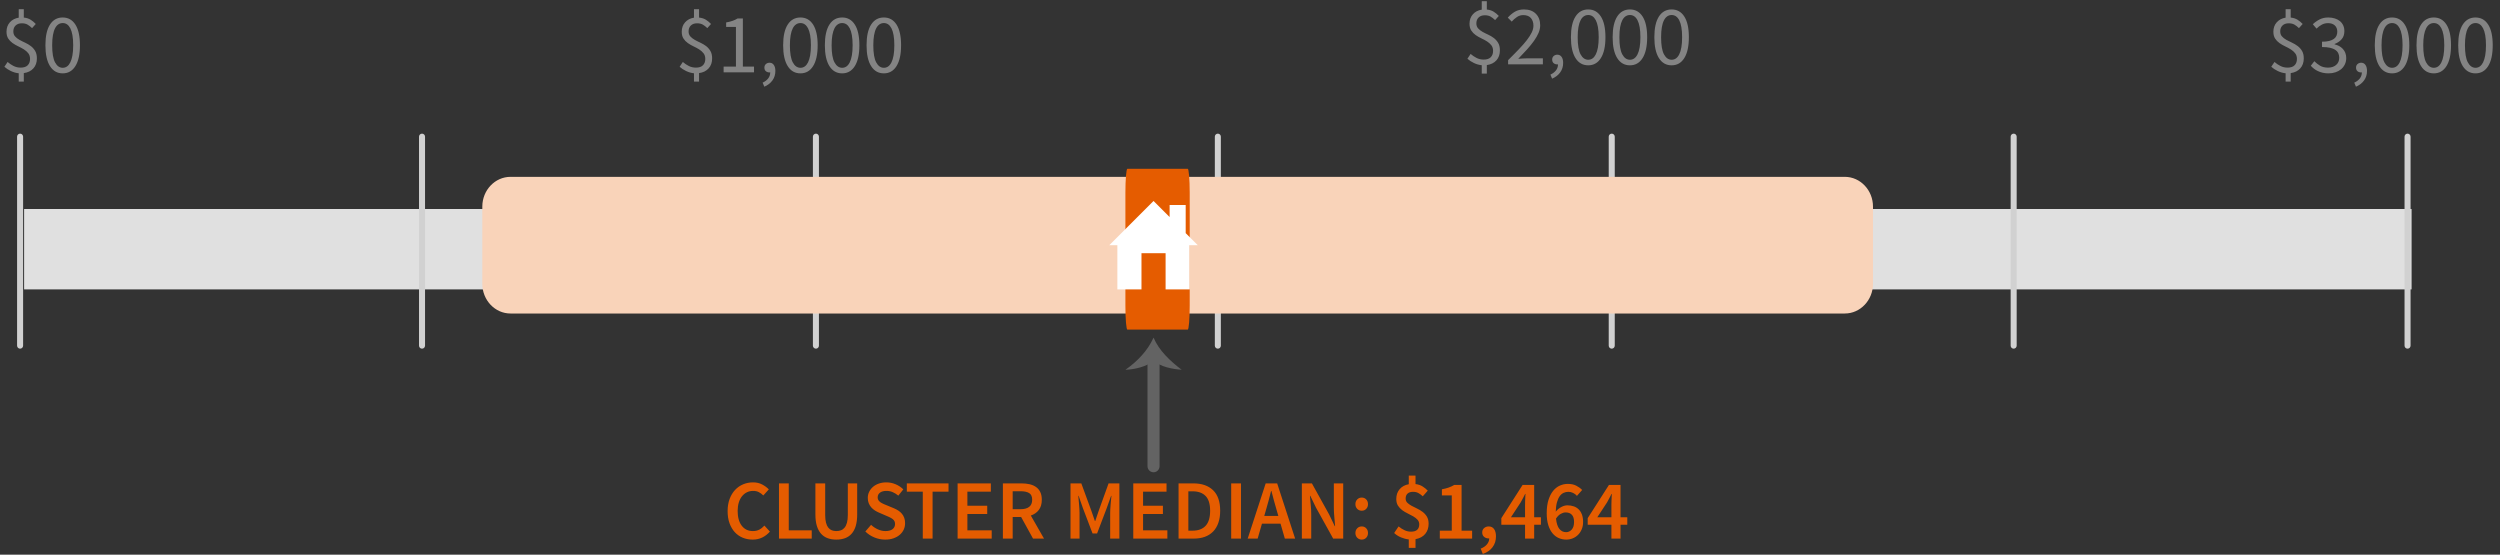 <?xml version="1.0" encoding="UTF-8"?>
<svg width="311px" height="69px" viewBox="0 0 311 69" version="1.1" xmlns="http://www.w3.org/2000/svg" xmlns:xlink="http://www.w3.org/1999/xlink">
    <rect x="0" y="0" width="311" height="69" fill="#333333" stroke="none"/>
    <!-- Generator: Sketch 59.1 (86144) - https://sketch.com -->
    <title>Rent</title>
    <desc>Created with Sketch.</desc>
    <g id="Export-Outlined-SVG" stroke="none" stroke-width="1" fill="none" fill-rule="evenodd">
        <g id="10" transform="translate(-842, -429)">
            <g id="Rent" transform="translate(842.546, 429.146)">
                <polygon id="Fill-1" fill="#E0E0E0" points="2.454 35.854 299.454 35.854 299.454 25.854 2.454 25.854"></polygon>
                <path d="M2.329,42.854 L2.329,16.854 C2.329,16.647 2.161,16.479 1.954,16.479 C1.747,16.479 1.579,16.647 1.579,16.854 L1.579,42.854 C1.579,43.061 1.747,43.229 1.954,43.229 C2.161,43.229 2.329,43.061 2.329,42.854 Z" id="Stroke-2" fill="#D1D1D1" fill-rule="nonzero"></path>
                <path d="M95.186,7.657 C95.41,7.657 95.586,7.748 95.716,7.93 C95.845,8.112 95.91,8.36 95.91,8.675 C95.91,9.131 95.788,9.526 95.543,9.862 C95.297,10.198 94.962,10.457 94.534,10.639 L94.325,10.135 C94.619,10.002 94.849,9.827 95.017,9.61 C95.186,9.393 95.269,9.141 95.269,8.854 L95.209,8.863 C95.196,8.864 95.181,8.864 95.165,8.864 C94.996,8.864 94.851,8.814 94.729,8.712 C94.606,8.611 94.545,8.462 94.545,8.266 C94.545,8.077 94.608,7.928 94.734,7.82 C94.86,7.711 95.01,7.657 95.186,7.657 Z M293.185,7.657 C293.41,7.657 293.586,7.748 293.716,7.93 C293.845,8.112 293.91,8.36 293.91,8.675 C293.91,9.131 293.788,9.526 293.543,9.862 C293.297,10.198 292.962,10.457 292.534,10.639 L292.325,10.135 C292.619,10.002 292.849,9.827 293.017,9.61 C293.186,9.393 293.269,9.141 293.269,8.854 L293.209,8.863 C293.196,8.864 293.181,8.864 293.164,8.864 C292.996,8.864 292.851,8.814 292.729,8.712 C292.606,8.611 292.545,8.462 292.545,8.266 C292.545,8.077 292.608,7.928 292.734,7.82 C292.86,7.711 293.01,7.657 293.185,7.657 Z M284.415,1 L284.415,2.039 C284.751,2.075 285.036,2.165 285.271,2.312 C285.505,2.46 285.717,2.634 285.906,2.837 L285.444,3.352 C285.248,3.163 285.057,3.016 284.872,2.911 C284.686,2.806 284.45,2.753 284.163,2.753 C283.841,2.753 283.586,2.844 283.397,3.026 C283.207,3.209 283.113,3.453 283.113,3.761 C283.113,4.014 283.185,4.22 283.328,4.381 C283.472,4.542 283.652,4.684 283.869,4.806 C284.086,4.929 284.322,5.048 284.578,5.163 C284.833,5.279 285.069,5.419 285.286,5.583 C285.504,5.748 285.684,5.951 285.827,6.192 C285.971,6.434 286.043,6.743 286.043,7.122 C286.043,7.626 285.897,8.038 285.607,8.361 C285.316,8.683 284.919,8.878 284.415,8.948 L284.415,10.009 L283.785,10.009 L283.785,8.97 C283.449,8.934 283.124,8.842 282.808,8.691 C282.493,8.541 282.224,8.364 282,8.161 L282.399,7.562 C282.623,7.759 282.87,7.925 283.139,8.061 C283.409,8.198 283.704,8.266 284.026,8.266 C284.419,8.266 284.711,8.168 284.903,7.972 C285.096,7.776 285.192,7.514 285.192,7.184 C285.192,6.904 285.12,6.672 284.977,6.486 C284.833,6.301 284.653,6.14 284.436,6.003 C284.219,5.867 283.983,5.739 283.727,5.62 C283.472,5.501 283.236,5.365 283.019,5.21 C282.801,5.056 282.621,4.869 282.478,4.649 C282.334,4.428 282.262,4.147 282.262,3.804 C282.262,3.334 282.401,2.944 282.677,2.633 C282.954,2.321 283.323,2.127 283.785,2.05 L283.785,1 L284.415,1 Z M86.415,1 L86.415,2.039 C86.751,2.075 87.036,2.165 87.271,2.312 C87.505,2.46 87.717,2.634 87.906,2.837 L87.444,3.352 C87.248,3.163 87.057,3.016 86.872,2.911 C86.686,2.806 86.45,2.753 86.163,2.753 C85.841,2.753 85.586,2.844 85.397,3.026 C85.207,3.209 85.113,3.453 85.113,3.761 C85.113,4.014 85.185,4.22 85.328,4.381 C85.472,4.542 85.652,4.684 85.869,4.806 C86.086,4.929 86.322,5.048 86.578,5.163 C86.833,5.279 87.069,5.419 87.287,5.583 C87.504,5.748 87.684,5.951 87.827,6.192 C87.971,6.434 88.043,6.743 88.043,7.122 C88.043,7.626 87.897,8.038 87.607,8.361 C87.316,8.683 86.919,8.878 86.415,8.948 L86.415,10.009 L85.785,10.009 L85.785,8.97 C85.449,8.934 85.124,8.842 84.808,8.691 C84.493,8.541 84.224,8.364 84,8.161 L84.399,7.562 C84.623,7.759 84.87,7.925 85.139,8.061 C85.409,8.198 85.704,8.266 86.026,8.266 C86.419,8.266 86.711,8.168 86.903,7.972 C87.096,7.776 87.192,7.514 87.192,7.184 C87.192,6.904 87.12,6.672 86.977,6.486 C86.833,6.301 86.653,6.14 86.436,6.003 C86.219,5.867 85.983,5.739 85.727,5.62 C85.472,5.501 85.236,5.365 85.019,5.21 C84.801,5.056 84.621,4.869 84.478,4.649 C84.334,4.428 84.263,4.147 84.263,3.804 C84.263,3.334 84.401,2.944 84.677,2.633 C84.954,2.321 85.323,2.127 85.785,2.05 L85.785,1 L86.415,1 Z M2.415,1 L2.415,2.039 C2.751,2.075 3.036,2.165 3.271,2.312 C3.505,2.46 3.717,2.634 3.906,2.837 L3.444,3.352 C3.248,3.163 3.057,3.016 2.872,2.911 C2.686,2.806 2.45,2.753 2.163,2.753 C1.841,2.753 1.586,2.844 1.397,3.026 C1.207,3.209 1.113,3.453 1.113,3.761 C1.113,4.014 1.185,4.22 1.328,4.381 C1.472,4.542 1.652,4.684 1.869,4.806 C2.086,4.929 2.322,5.048 2.578,5.163 C2.833,5.279 3.069,5.419 3.287,5.583 C3.504,5.748 3.684,5.951 3.827,6.192 C3.971,6.434 4.043,6.743 4.043,7.122 C4.043,7.626 3.897,8.038 3.607,8.361 C3.316,8.683 2.919,8.878 2.415,8.948 L2.415,10.009 L1.785,10.009 L1.785,8.97 C1.449,8.934 1.124,8.842 0.808,8.691 C0.493,8.541 0.224,8.364 -7.38964445e-13,8.161 L0.399,7.562 C0.623,7.759 0.87,7.925 1.139,8.061 C1.409,8.198 1.704,8.266 2.026,8.266 C2.419,8.266 2.711,8.168 2.903,7.972 C3.096,7.776 3.192,7.514 3.192,7.184 C3.192,6.904 3.12,6.672 2.977,6.486 C2.833,6.301 2.653,6.14 2.436,6.003 C2.219,5.867 1.983,5.739 1.727,5.62 C1.472,5.501 1.236,5.365 1.018,5.21 C0.801,5.056 0.621,4.869 0.478,4.649 C0.334,4.428 0.263,4.147 0.263,3.804 C0.263,3.334 0.401,2.944 0.677,2.633 C0.954,2.321 1.323,2.127 1.785,2.05 L1.785,1 L2.415,1 Z M193.185,6.657 C193.41,6.657 193.586,6.748 193.716,6.93 C193.845,7.112 193.91,7.36 193.91,7.676 C193.91,8.131 193.788,8.526 193.542,8.862 C193.297,9.198 192.962,9.457 192.535,9.639 L192.325,9.135 C192.619,9.002 192.849,8.827 193.018,8.61 C193.186,8.393 193.269,8.141 193.269,7.854 L193.209,7.863 C193.196,7.864 193.181,7.864 193.165,7.864 C192.996,7.864 192.851,7.814 192.729,7.712 C192.606,7.611 192.545,7.462 192.545,7.266 C192.545,7.077 192.608,6.928 192.734,6.82 C192.86,6.711 193.01,6.657 193.185,6.657 Z M184.415,-2.84217094e-14 L184.415,1.04 C184.751,1.075 185.036,1.165 185.271,1.312 C185.505,1.46 185.717,1.634 185.906,1.837 L185.444,2.352 C185.248,2.163 185.057,2.016 184.872,1.911 C184.686,1.806 184.45,1.754 184.163,1.754 C183.841,1.754 183.586,1.844 183.397,2.026 C183.207,2.209 183.113,2.453 183.113,2.761 C183.113,3.014 183.185,3.22 183.328,3.381 C183.472,3.542 183.652,3.684 183.869,3.806 C184.086,3.929 184.322,4.048 184.578,4.163 C184.833,4.279 185.069,4.419 185.286,4.583 C185.504,4.748 185.684,4.951 185.827,5.192 C185.971,5.434 186.042,5.743 186.042,6.122 C186.042,6.626 185.897,7.038 185.607,7.361 C185.316,7.683 184.919,7.878 184.415,7.949 L184.415,9.009 L183.785,9.009 L183.785,7.97 C183.449,7.934 183.124,7.842 182.809,7.691 C182.493,7.541 182.224,7.364 182,7.161 L182.399,6.562 C182.623,6.759 182.87,6.925 183.139,7.061 C183.409,7.198 183.704,7.266 184.026,7.266 C184.419,7.266 184.711,7.168 184.903,6.972 C185.096,6.776 185.192,6.514 185.192,6.184 C185.192,5.904 185.12,5.672 184.977,5.486 C184.833,5.301 184.653,5.14 184.436,5.003 C184.219,4.867 183.983,4.739 183.727,4.62 C183.472,4.501 183.236,4.365 183.018,4.21 C182.801,4.056 182.621,3.869 182.478,3.649 C182.334,3.428 182.262,3.147 182.262,2.804 C182.262,2.334 182.401,1.944 182.677,1.633 C182.954,1.321 183.323,1.127 183.785,1.05 L183.785,-2.84217094e-14 L184.415,-2.84217094e-14 Z M289.089,2.029 C289.383,2.029 289.652,2.067 289.897,2.144 C290.143,2.222 290.354,2.332 290.533,2.475 C290.711,2.619 290.849,2.795 290.947,3.006 C291.046,3.216 291.094,3.457 291.094,3.73 C291.094,4.136 290.983,4.468 290.759,4.728 C290.534,4.987 290.241,5.186 289.877,5.326 L289.877,5.368 C290.08,5.417 290.268,5.489 290.443,5.583 C290.619,5.678 290.772,5.797 290.906,5.94 C291.039,6.084 291.142,6.25 291.215,6.439 C291.289,6.628 291.325,6.838 291.325,7.069 C291.325,7.363 291.268,7.629 291.152,7.867 C291.037,8.105 290.879,8.306 290.68,8.471 C290.48,8.635 290.248,8.761 289.981,8.849 C289.715,8.936 289.429,8.98 289.12,8.98 C288.854,8.98 288.611,8.954 288.391,8.901 C288.17,8.849 287.969,8.779 287.787,8.691 C287.605,8.604 287.442,8.504 287.299,8.392 C287.155,8.28 287.028,8.161 286.916,8.035 L287.356,7.468 C287.56,7.678 287.796,7.863 288.065,8.024 C288.335,8.186 288.669,8.266 289.068,8.266 C289.474,8.266 289.806,8.156 290.065,7.935 C290.325,7.715 290.454,7.416 290.454,7.037 C290.454,6.841 290.417,6.661 290.344,6.497 C290.27,6.332 290.15,6.191 289.981,6.072 C289.813,5.952 289.593,5.862 289.32,5.798 C289.047,5.735 288.711,5.704 288.312,5.704 L288.312,5.043 C288.669,5.043 288.968,5.011 289.21,4.948 C289.451,4.885 289.647,4.798 289.798,4.686 C289.948,4.573 290.055,4.441 290.118,4.287 C290.181,4.132 290.212,3.968 290.212,3.793 C290.212,3.464 290.109,3.205 289.903,3.016 C289.696,2.827 289.415,2.732 289.058,2.732 C288.777,2.732 288.52,2.795 288.286,2.921 C288.051,3.048 287.833,3.212 287.63,3.415 L287.168,2.869 C287.427,2.624 287.712,2.423 288.023,2.265 C288.335,2.108 288.69,2.029 289.089,2.029 Z M109.407,2.029 C110.079,2.029 110.604,2.323 110.982,2.911 C111.36,3.499 111.549,4.356 111.549,5.484 C111.549,6.611 111.36,7.475 110.982,8.077 C110.604,8.679 110.079,8.98 109.407,8.98 C108.728,8.98 108.2,8.679 107.822,8.077 C107.443,7.475 107.254,6.611 107.254,5.484 C107.254,4.356 107.443,3.499 107.822,2.911 C108.2,2.323 108.728,2.029 109.407,2.029 Z M99.03,2.029 C99.702,2.029 100.227,2.323 100.605,2.911 C100.983,3.499 101.172,4.356 101.172,5.484 C101.172,6.611 100.983,7.475 100.605,8.077 C100.227,8.679 99.702,8.98 99.03,8.98 C98.351,8.98 97.823,8.679 97.445,8.077 C97.066,7.475 96.877,6.611 96.877,5.484 C96.877,4.356 97.066,3.499 97.445,2.911 C97.823,2.323 98.351,2.029 99.03,2.029 Z M297.03,2.029 C297.702,2.029 298.227,2.323 298.605,2.911 C298.983,3.499 299.172,4.356 299.172,5.484 C299.172,6.611 298.983,7.475 298.605,8.077 C298.227,8.679 297.702,8.98 297.03,8.98 C296.351,8.98 295.823,8.679 295.445,8.077 C295.066,7.475 294.877,6.611 294.877,5.484 C294.877,4.356 295.066,3.499 295.445,2.911 C295.823,2.323 296.351,2.029 297.03,2.029 Z M104.219,2.029 C104.891,2.029 105.415,2.323 105.793,2.911 C106.172,3.499 106.361,4.356 106.361,5.484 C106.361,6.611 106.172,7.475 105.793,8.077 C105.415,8.679 104.891,8.98 104.219,8.98 C103.539,8.98 103.011,8.679 102.633,8.077 C102.255,7.475 102.066,6.611 102.066,5.484 C102.066,4.356 102.255,3.499 102.633,2.911 C103.011,2.323 103.539,2.029 104.219,2.029 Z M302.219,2.029 C302.891,2.029 303.415,2.323 303.793,2.911 C304.172,3.499 304.361,4.356 304.361,5.484 C304.361,6.611 304.172,7.475 303.793,8.077 C303.415,8.679 302.891,8.98 302.219,8.98 C301.539,8.98 301.011,8.679 300.633,8.077 C300.255,7.475 300.066,6.611 300.066,5.484 C300.066,4.356 300.255,3.499 300.633,2.911 C301.011,2.323 301.539,2.029 302.219,2.029 Z M7.257,2.029 C7.929,2.029 8.454,2.323 8.832,2.911 C9.21,3.499 9.399,4.356 9.399,5.484 C9.399,6.611 9.21,7.475 8.832,8.077 C8.454,8.679 7.929,8.98 7.257,8.98 C6.578,8.98 6.05,8.679 5.671,8.077 C5.293,7.475 5.104,6.611 5.104,5.484 C5.104,4.356 5.293,3.499 5.671,2.911 C6.05,2.323 6.578,2.029 7.257,2.029 Z M307.407,2.029 C308.079,2.029 308.604,2.323 308.982,2.911 C309.36,3.499 309.549,4.356 309.549,5.484 C309.549,6.611 309.36,7.475 308.982,8.077 C308.604,8.679 308.079,8.98 307.407,8.98 C306.728,8.98 306.2,8.679 305.822,8.077 C305.443,7.475 305.255,6.611 305.255,5.484 C305.255,4.356 305.443,3.499 305.822,2.911 C306.2,2.323 306.728,2.029 307.407,2.029 Z M91.866,2.155 L91.866,8.14 L93.252,8.14 L93.252,8.854 L89.472,8.854 L89.472,8.14 L91.005,8.14 L91.005,3.205 L89.787,3.205 L89.787,2.648 C90.095,2.592 90.363,2.524 90.59,2.444 C90.818,2.363 91.022,2.267 91.204,2.155 L91.866,2.155 Z M109.407,2.722 C109.211,2.722 109.033,2.774 108.871,2.88 C108.71,2.985 108.572,3.147 108.457,3.368 C108.341,3.588 108.252,3.873 108.189,4.223 C108.126,4.574 108.094,4.993 108.094,5.484 C108.094,6.464 108.215,7.176 108.457,7.62 C108.698,8.065 109.015,8.287 109.407,8.287 C109.603,8.287 109.78,8.233 109.937,8.124 C110.095,8.016 110.231,7.848 110.347,7.62 C110.462,7.393 110.552,7.102 110.615,6.749 C110.677,6.395 110.709,5.974 110.709,5.484 C110.709,4.993 110.677,4.574 110.615,4.223 C110.552,3.873 110.462,3.588 110.347,3.368 C110.231,3.147 110.095,2.985 109.937,2.88 C109.78,2.774 109.603,2.722 109.407,2.722 Z M104.219,2.722 C104.022,2.722 103.844,2.774 103.683,2.88 C103.522,2.985 103.384,3.147 103.268,3.368 C103.153,3.588 103.064,3.873 103.001,4.223 C102.938,4.574 102.906,4.993 102.906,5.484 C102.906,6.464 103.027,7.176 103.268,7.62 C103.51,8.065 103.826,8.287 104.219,8.287 C104.415,8.287 104.591,8.233 104.749,8.124 C104.906,8.016 105.043,7.848 105.158,7.62 C105.274,7.393 105.363,7.102 105.426,6.749 C105.489,6.395 105.52,5.974 105.52,5.484 C105.52,4.993 105.489,4.574 105.426,4.223 C105.363,3.873 105.274,3.588 105.158,3.368 C105.043,3.147 104.906,2.985 104.749,2.88 C104.591,2.774 104.415,2.722 104.219,2.722 Z M99.03,2.722 C98.834,2.722 98.656,2.774 98.495,2.88 C98.333,2.985 98.195,3.147 98.08,3.368 C97.964,3.588 97.875,3.873 97.812,4.223 C97.749,4.574 97.718,4.993 97.718,5.484 C97.718,6.464 97.838,7.176 98.08,7.62 C98.321,8.065 98.638,8.287 99.03,8.287 C99.226,8.287 99.403,8.233 99.56,8.124 C99.718,8.016 99.854,7.848 99.97,7.62 C100.085,7.393 100.174,7.102 100.237,6.749 C100.3,6.395 100.332,5.974 100.332,5.484 C100.332,4.993 100.3,4.574 100.237,4.223 C100.174,3.873 100.085,3.588 99.97,3.368 C99.854,3.147 99.718,2.985 99.56,2.88 C99.403,2.774 99.226,2.722 99.03,2.722 Z M307.407,2.722 C307.211,2.722 307.033,2.774 306.872,2.88 C306.71,2.985 306.572,3.147 306.457,3.368 C306.341,3.588 306.252,3.873 306.189,4.223 C306.126,4.574 306.094,4.993 306.094,5.484 C306.094,6.464 306.215,7.176 306.457,7.62 C306.698,8.065 307.015,8.287 307.407,8.287 C307.603,8.287 307.78,8.233 307.937,8.124 C308.095,8.016 308.231,7.848 308.347,7.62 C308.462,7.393 308.551,7.102 308.615,6.749 C308.678,6.395 308.709,5.974 308.709,5.484 C308.709,4.993 308.678,4.574 308.615,4.223 C308.551,3.873 308.462,3.588 308.347,3.368 C308.231,3.147 308.095,2.985 307.937,2.88 C307.78,2.774 307.603,2.722 307.407,2.722 Z M302.219,2.722 C302.022,2.722 301.844,2.774 301.683,2.88 C301.522,2.985 301.384,3.147 301.268,3.368 C301.153,3.588 301.063,3.873 301,4.223 C300.938,4.574 300.906,4.993 300.906,5.484 C300.906,6.464 301.027,7.176 301.268,7.62 C301.51,8.065 301.826,8.287 302.219,8.287 C302.415,8.287 302.591,8.233 302.749,8.124 C302.906,8.016 303.043,7.848 303.158,7.62 C303.274,7.393 303.363,7.102 303.426,6.749 C303.489,6.395 303.521,5.974 303.521,5.484 C303.521,4.993 303.489,4.574 303.426,4.223 C303.363,3.873 303.274,3.588 303.158,3.368 C303.043,3.147 302.906,2.985 302.749,2.88 C302.591,2.774 302.415,2.722 302.219,2.722 Z M297.03,2.722 C296.834,2.722 296.656,2.774 296.495,2.88 C296.333,2.985 296.195,3.147 296.08,3.368 C295.964,3.588 295.875,3.873 295.812,4.223 C295.749,4.574 295.717,4.993 295.717,5.484 C295.717,6.464 295.838,7.176 296.08,7.62 C296.321,8.065 296.638,8.287 297.03,8.287 C297.226,8.287 297.403,8.233 297.56,8.124 C297.718,8.016 297.854,7.848 297.97,7.62 C298.085,7.393 298.175,7.102 298.238,6.749 C298.3,6.395 298.332,5.974 298.332,5.484 C298.332,4.993 298.3,4.574 298.238,4.223 C298.175,3.873 298.085,3.588 297.97,3.368 C297.854,3.147 297.718,2.985 297.56,2.88 C297.403,2.774 297.226,2.722 297.03,2.722 Z M7.257,2.722 C7.061,2.722 6.883,2.774 6.721,2.88 C6.56,2.985 6.422,3.147 6.307,3.368 C6.191,3.588 6.102,3.873 6.039,4.223 C5.976,4.574 5.944,4.993 5.944,5.484 C5.944,6.464 6.065,7.176 6.307,7.62 C6.548,8.065 6.865,8.287 7.257,8.287 C7.453,8.287 7.63,8.233 7.787,8.124 C7.945,8.016 8.081,7.848 8.197,7.62 C8.312,7.393 8.401,7.102 8.464,6.749 C8.528,6.395 8.559,5.974 8.559,5.484 C8.559,4.993 8.528,4.574 8.464,4.223 C8.401,3.873 8.312,3.588 8.197,3.368 C8.081,3.147 7.945,2.985 7.787,2.88 C7.63,2.774 7.453,2.722 7.257,2.722 Z M197.03,1.029 C197.702,1.029 198.227,1.323 198.605,1.911 C198.983,2.499 199.172,3.356 199.172,4.484 C199.172,5.611 198.983,6.475 198.605,7.077 C198.227,7.679 197.702,7.98 197.03,7.98 C196.351,7.98 195.823,7.679 195.445,7.077 C195.066,6.475 194.877,5.611 194.877,4.484 C194.877,3.356 195.066,2.499 195.445,1.911 C195.823,1.323 196.351,1.029 197.03,1.029 Z M202.219,1.029 C202.891,1.029 203.415,1.323 203.793,1.911 C204.172,2.499 204.361,3.356 204.361,4.484 C204.361,5.611 204.172,6.475 203.793,7.077 C203.415,7.679 202.891,7.98 202.219,7.98 C201.539,7.98 201.011,7.679 200.633,7.077 C200.255,6.475 200.066,5.611 200.066,4.484 C200.066,3.356 200.255,2.499 200.633,1.911 C201.011,1.323 201.539,1.029 202.219,1.029 Z M207.407,1.029 C208.079,1.029 208.604,1.323 208.982,1.911 C209.36,2.499 209.549,3.356 209.549,4.484 C209.549,5.611 209.36,6.475 208.982,7.077 C208.604,7.679 208.079,7.98 207.407,7.98 C206.728,7.98 206.2,7.679 205.821,7.077 C205.443,6.475 205.255,5.611 205.255,4.484 C205.255,3.356 205.443,2.499 205.821,1.911 C206.2,1.323 206.728,1.029 207.407,1.029 Z M189.047,1.029 C189.67,1.029 190.16,1.209 190.517,1.57 C190.874,1.93 191.053,2.408 191.053,3.003 C191.053,3.318 190.984,3.635 190.848,3.953 C190.711,4.272 190.522,4.601 190.281,4.94 C190.039,5.28 189.752,5.633 189.42,6.001 C189.087,6.368 188.722,6.758 188.322,7.171 L188.889,7.13 C189.086,7.115 189.271,7.109 189.446,7.109 L191.388,7.109 L191.388,7.854 L187.062,7.854 L187.062,7.34 L187.909,6.485 C188.084,6.307 188.25,6.137 188.406,5.974 C188.799,5.568 189.127,5.192 189.393,4.846 C189.66,4.499 189.862,4.181 190.002,3.89 C190.143,3.6 190.213,3.318 190.213,3.045 C190.213,2.66 190.108,2.345 189.898,2.1 C189.687,1.855 189.369,1.732 188.942,1.732 C188.662,1.732 188.403,1.811 188.165,1.969 C187.927,2.126 187.71,2.317 187.514,2.541 L187.02,2.047 C187.301,1.739 187.598,1.493 187.913,1.307 C188.228,1.122 188.606,1.029 189.047,1.029 Z M197.03,1.722 C196.834,1.722 196.656,1.774 196.494,1.879 C196.333,1.985 196.195,2.147 196.08,2.368 C195.964,2.588 195.875,2.873 195.812,3.224 C195.749,3.574 195.718,3.993 195.718,4.484 C195.718,5.464 195.838,6.176 196.08,6.62 C196.321,7.065 196.638,7.287 197.03,7.287 C197.226,7.287 197.403,7.233 197.56,7.124 C197.718,7.016 197.854,6.848 197.97,6.62 C198.085,6.393 198.174,6.102 198.238,5.749 C198.3,5.395 198.332,4.974 198.332,4.484 C198.332,3.993 198.3,3.574 198.238,3.224 C198.174,2.873 198.085,2.588 197.97,2.368 C197.854,2.147 197.718,1.985 197.56,1.879 C197.403,1.774 197.226,1.722 197.03,1.722 Z M202.219,1.722 C202.022,1.722 201.844,1.774 201.683,1.879 C201.522,1.985 201.384,2.147 201.268,2.368 C201.153,2.588 201.064,2.873 201,3.224 C200.938,3.574 200.906,3.993 200.906,4.484 C200.906,5.464 201.027,6.176 201.268,6.62 C201.51,7.065 201.826,7.287 202.219,7.287 C202.415,7.287 202.591,7.233 202.749,7.124 C202.906,7.016 203.043,6.848 203.158,6.62 C203.274,6.393 203.363,6.102 203.426,5.749 C203.489,5.395 203.52,4.974 203.52,4.484 C203.52,3.993 203.489,3.574 203.426,3.224 C203.363,2.873 203.274,2.588 203.158,2.368 C203.043,2.147 202.906,1.985 202.749,1.879 C202.591,1.774 202.415,1.722 202.219,1.722 Z M207.407,1.722 C207.211,1.722 207.033,1.774 206.871,1.879 C206.71,1.985 206.572,2.147 206.457,2.368 C206.341,2.588 206.252,2.873 206.189,3.224 C206.126,3.574 206.095,3.993 206.095,4.484 C206.095,5.464 206.215,6.176 206.457,6.62 C206.698,7.065 207.015,7.287 207.407,7.287 C207.603,7.287 207.78,7.233 207.937,7.124 C208.095,7.016 208.231,6.848 208.347,6.62 C208.462,6.393 208.552,6.102 208.614,5.749 C208.678,5.395 208.709,4.974 208.709,4.484 C208.709,3.993 208.678,3.574 208.614,3.224 C208.552,2.873 208.462,2.588 208.347,2.368 C208.231,2.147 208.095,1.985 207.937,1.879 C207.78,1.774 207.603,1.722 207.407,1.722 Z" id="Combined-Shape" fill="#848484" fill-rule="nonzero"></path>
                <path d="M52.329,42.854 L52.329,16.854 C52.329,16.647 52.161,16.479 51.954,16.479 C51.747,16.479 51.579,16.647 51.579,16.854 L51.579,42.854 C51.579,43.061 51.747,43.229 51.954,43.229 C52.161,43.229 52.329,43.061 52.329,42.854 Z" id="Stroke-3-Copy" fill="#D1D1D1" fill-rule="nonzero"></path>
                <path d="M101.329,42.854 L101.329,16.854 C101.329,16.647 101.161,16.479 100.954,16.479 C100.747,16.479 100.579,16.647 100.579,16.854 L100.579,42.854 C100.579,43.061 100.747,43.229 100.954,43.229 C101.161,43.229 101.329,43.061 101.329,42.854 Z" id="Stroke-3" fill="#D1D1D1" fill-rule="nonzero"></path>
                <path d="M151.329,42.854 L151.329,16.854 C151.329,16.647 151.161,16.479 150.954,16.479 C150.747,16.479 150.579,16.647 150.579,16.854 L150.579,42.854 C150.579,43.061 150.747,43.229 150.954,43.229 C151.161,43.229 151.329,43.061 151.329,42.854 Z" id="Stroke-4" fill="#D1D1D1" fill-rule="nonzero"></path>
                <path d="M200.329,42.854 L200.329,16.854 C200.329,16.647 200.161,16.479 199.954,16.479 C199.747,16.479 199.579,16.647 199.579,16.854 L199.579,42.854 C199.579,43.061 199.747,43.229 199.954,43.229 C200.161,43.229 200.329,43.061 200.329,42.854 Z" id="Stroke-5" fill="#D1D1D1" fill-rule="nonzero"></path>
                <path d="M250.329,42.854 L250.329,16.854 C250.329,16.647 250.161,16.479 249.954,16.479 C249.747,16.479 249.579,16.647 249.579,16.854 L249.579,42.854 C249.579,43.061 249.747,43.229 249.954,43.229 C250.161,43.229 250.329,43.061 250.329,42.854 Z" id="Stroke-5-Copy" fill="#D1D1D1" fill-rule="nonzero"></path>
                <path d="M299.329,42.854 L299.329,16.854 C299.329,16.647 299.161,16.479 298.954,16.479 C298.747,16.479 298.579,16.647 298.579,16.854 L298.579,42.854 C298.579,43.061 298.747,43.229 298.954,43.229 C299.161,43.229 299.329,43.061 299.329,42.854 Z" id="Stroke-6" fill="#D1D1D1" fill-rule="nonzero"></path>
                <path d="M228.952,38.854 L62.956,38.854 C61.03,38.854 59.454,37.191 59.454,35.158 L59.454,25.55 C59.454,23.517 61.03,21.854 62.956,21.854 L228.952,21.854 C230.878,21.854 232.454,23.517 232.454,25.55 L232.454,35.158 C232.454,37.191 230.878,38.854 228.952,38.854" id="Fill-7" fill="#F9D3B9"></path>
                <path d="M147.208,40.854 L139.7,40.854 C139.565,40.854 139.454,39.521 139.454,37.891 L139.454,23.817 C139.454,22.187 139.565,20.854 139.7,20.854 L147.208,20.854 C147.343,20.854 147.454,22.187 147.454,23.817 L147.454,37.891 C147.454,39.521 147.343,40.854 147.208,40.854" id="Fill-9" fill="#E55C00"></path>
                <path d="M89.969,63.441 C89.969,62.881 90.051,62.379 90.215,61.935 C90.38,61.49 90.605,61.114 90.892,60.806 C91.18,60.498 91.515,60.264 91.9,60.102 C92.286,59.941 92.698,59.861 93.139,59.861 C93.56,59.861 93.936,59.948 94.268,60.123 C94.601,60.299 94.875,60.501 95.093,60.733 L94.41,61.489 C94.235,61.313 94.048,61.175 93.848,61.074 C93.649,60.972 93.416,60.922 93.15,60.922 C92.863,60.922 92.602,60.979 92.368,61.095 C92.133,61.21 91.93,61.375 91.759,61.588 C91.587,61.802 91.454,62.062 91.36,62.37 C91.265,62.679 91.218,63.025 91.218,63.41 C91.218,64.194 91.388,64.808 91.727,65.253 C92.067,65.697 92.527,65.919 93.108,65.919 C93.416,65.919 93.684,65.86 93.911,65.741 C94.139,65.622 94.35,65.454 94.546,65.237 L95.229,65.983 C94.949,66.305 94.631,66.551 94.273,66.723 C93.916,66.894 93.521,66.98 93.087,66.98 C92.646,66.98 92.237,66.903 91.859,66.749 C91.48,66.595 91.152,66.368 90.871,66.067 C90.591,65.765 90.371,65.395 90.21,64.954 C90.049,64.512 89.969,64.009 89.969,63.441 Z M96.359,59.987 L97.576,59.987 L97.576,65.825 L100.433,65.825 L100.433,66.854 L96.359,66.854 L96.359,59.987 Z M100.89,59.987 L102.108,59.987 L102.108,63.935 C102.108,64.306 102.141,64.619 102.208,64.875 C102.274,65.13 102.369,65.335 102.491,65.489 C102.614,65.643 102.759,65.753 102.927,65.82 C103.095,65.886 103.284,65.919 103.494,65.919 C103.704,65.919 103.896,65.886 104.072,65.82 C104.247,65.753 104.397,65.643 104.523,65.489 C104.649,65.335 104.747,65.13 104.817,64.875 C104.887,64.619 104.922,64.306 104.922,63.935 L104.922,59.987 L106.088,59.987 L106.088,63.84 C106.088,64.408 106.028,64.889 105.909,65.284 C105.79,65.68 105.617,66.003 105.389,66.255 C105.162,66.508 104.889,66.691 104.57,66.807 C104.252,66.922 103.893,66.98 103.494,66.98 C103.095,66.98 102.736,66.922 102.418,66.807 C102.099,66.691 101.826,66.508 101.599,66.255 C101.371,66.003 101.196,65.68 101.074,65.284 C100.951,64.889 100.89,64.408 100.89,63.84 L100.89,59.987 Z M107.816,65.142 C108.061,65.374 108.34,65.561 108.656,65.704 C108.971,65.848 109.285,65.919 109.6,65.919 C109.993,65.919 110.29,65.839 110.493,65.678 C110.696,65.517 110.797,65.304 110.797,65.037 C110.797,64.897 110.771,64.779 110.719,64.68 C110.666,64.582 110.593,64.497 110.498,64.423 C110.404,64.35 110.292,64.282 110.162,64.219 L110.029,64.155 L110.029,64.155 L108.792,63.62 C108.624,63.55 108.458,63.463 108.293,63.358 C108.129,63.252 107.98,63.127 107.847,62.98 C107.714,62.832 107.607,62.661 107.527,62.465 C107.446,62.269 107.406,62.045 107.406,61.793 C107.406,61.52 107.464,61.266 107.579,61.032 C107.695,60.797 107.854,60.593 108.057,60.417 C108.26,60.242 108.503,60.106 108.787,60.008 C109.07,59.91 109.38,59.861 109.716,59.861 C110.115,59.861 110.5,59.94 110.871,60.097 C111.242,60.255 111.56,60.466 111.826,60.733 L111.207,61.51 C110.983,61.327 110.752,61.184 110.514,61.079 C110.276,60.974 110.01,60.922 109.716,60.922 C109.387,60.922 109.125,60.993 108.928,61.137 C108.732,61.28 108.635,61.478 108.635,61.73 C108.635,61.863 108.664,61.977 108.724,62.071 C108.783,62.166 108.864,62.25 108.965,62.323 C109.067,62.397 109.184,62.463 109.317,62.523 L109.519,62.611 L109.519,62.611 L110.661,63.084 C110.864,63.169 111.049,63.266 111.218,63.379 C111.386,63.491 111.531,63.62 111.653,63.767 C111.776,63.914 111.872,64.084 111.942,64.276 C112.012,64.469 112.047,64.691 112.047,64.943 C112.047,65.223 111.991,65.485 111.879,65.731 C111.767,65.976 111.604,66.191 111.391,66.376 C111.177,66.562 110.918,66.709 110.614,66.817 C110.309,66.926 109.965,66.98 109.579,66.98 C109.117,66.98 108.671,66.893 108.241,66.718 C107.81,66.542 107.431,66.294 107.102,65.972 L107.816,65.142 Z M114.248,61.016 L112.263,61.016 L112.263,59.987 L117.45,59.987 L117.45,61.016 L115.466,61.016 L115.466,66.854 L114.248,66.854 L114.248,61.016 Z M118.579,59.987 L122.716,59.987 L122.716,61.016 L119.797,61.016 L119.797,62.77 L122.265,62.77 L122.265,63.798 L119.797,63.798 L119.797,65.825 L122.822,65.825 L122.822,66.854 L118.579,66.854 L118.579,59.987 Z M125.431,63.2 L126.408,63.2 C126.877,63.2 127.236,63.102 127.484,62.906 C127.733,62.71 127.857,62.416 127.857,62.024 C127.857,61.625 127.733,61.349 127.484,61.194 C127.236,61.04 126.877,60.964 126.408,60.964 L125.431,60.964 L125.431,63.2 Z M127.962,66.854 L126.481,64.166 L125.431,64.166 L125.431,66.854 L124.213,66.854 L124.213,59.987 L126.534,59.987 C126.891,59.987 127.223,60.022 127.531,60.092 C127.84,60.162 128.105,60.276 128.329,60.433 C128.554,60.591 128.73,60.799 128.86,61.058 C128.989,61.317 129.054,61.639 129.054,62.024 C129.054,62.549 128.93,62.972 128.681,63.294 C128.433,63.617 128.102,63.847 127.689,63.987 L129.327,66.854 L127.962,66.854 Z M132.625,59.987 L133.97,59.987 L135.208,63.368 L135.66,64.67 L135.702,64.67 L136.143,63.368 L137.361,59.987 L138.705,59.987 L138.705,66.854 L137.56,66.854 L137.56,63.715 L137.567,63.374 L137.567,63.374 L137.576,63.19 C137.587,63 137.599,62.81 137.613,62.617 L137.637,62.331 L137.637,62.331 L137.718,61.531 L137.718,61.531 L137.676,61.531 L137.119,63.095 L135.933,66.213 L135.366,66.213 L134.179,63.095 L133.633,61.531 L133.591,61.531 L133.691,62.617 L133.691,62.617 C133.709,62.81 133.723,63 133.733,63.19 C133.744,63.379 133.749,63.553 133.749,63.715 L133.749,66.854 L132.625,66.854 L132.625,59.987 Z M140.433,59.987 L144.57,59.987 L144.57,61.016 L141.651,61.016 L141.651,62.77 L144.119,62.77 L144.119,63.798 L141.651,63.798 L141.651,65.825 L144.675,65.825 L144.675,66.854 L140.433,66.854 L140.433,59.987 Z M146.067,59.987 L147.905,59.987 C148.955,59.987 149.773,60.27 150.362,60.837 C150.95,61.405 151.244,62.255 151.244,63.389 C151.244,63.956 151.168,64.456 151.018,64.891 C150.867,65.325 150.65,65.687 150.367,65.977 C150.083,66.268 149.74,66.486 149.338,66.633 C148.935,66.781 148.479,66.854 147.968,66.854 L146.067,66.854 L146.067,59.987 Z M147.821,65.867 C148.521,65.867 149.058,65.666 149.432,65.263 C149.807,64.861 149.994,64.236 149.994,63.389 C149.994,62.549 149.805,61.937 149.427,61.551 C149.049,61.166 148.514,60.974 147.821,60.974 L147.285,60.974 L147.285,65.867 L147.821,65.867 Z M152.614,59.987 L153.833,59.987 L153.833,66.854 L152.614,66.854 L152.614,59.987 Z M158.48,64.04 L158.238,63.2 C158.126,62.836 158.019,62.462 157.918,62.077 L157.619,60.932 L157.619,60.932 L157.577,60.932 L157.282,62.082 L157.282,62.082 C157.185,62.463 157.08,62.836 156.968,63.2 L156.726,64.04 L158.48,64.04 Z M158.752,64.996 L156.442,64.996 L155.907,66.854 L154.668,66.854 L156.905,59.987 L158.333,59.987 L160.569,66.854 L159.288,66.854 L158.752,64.996 Z M161.405,59.987 L162.654,59.987 L164.796,63.851 L165.5,65.311 L165.542,65.311 L165.478,64.562 C165.467,64.431 165.455,64.297 165.442,64.161 C165.403,63.751 165.384,63.354 165.384,62.969 L165.384,59.987 L166.549,59.987 L166.549,66.854 L165.3,66.854 L163.158,62.99 L162.454,61.531 L162.412,61.531 L162.476,62.282 C162.487,62.411 162.499,62.542 162.512,62.675 C162.551,63.074 162.57,63.466 162.57,63.851 L162.57,66.854 L161.405,66.854 L161.405,59.987 Z M168.067,62.57 C168.067,62.332 168.143,62.136 168.293,61.982 C168.444,61.828 168.631,61.751 168.855,61.751 C169.079,61.751 169.264,61.828 169.411,61.982 C169.559,62.136 169.632,62.332 169.632,62.57 C169.632,62.808 169.559,63.004 169.411,63.158 C169.264,63.312 169.079,63.389 168.855,63.389 C168.631,63.389 168.444,63.312 168.293,63.158 C168.143,63.004 168.067,62.808 168.067,62.57 Z M168.067,66.161 C168.067,65.923 168.143,65.727 168.293,65.573 C168.444,65.419 168.631,65.342 168.855,65.342 C169.079,65.342 169.264,65.419 169.411,65.573 C169.559,65.727 169.632,65.923 169.632,66.161 C169.632,66.399 169.559,66.595 169.411,66.749 C169.264,66.903 169.079,66.98 168.855,66.98 C168.631,66.98 168.444,66.903 168.293,66.749 C168.143,66.595 168.067,66.399 168.067,66.161 Z M176.448,61.593 C176.252,61.411 176.063,61.273 175.881,61.179 C175.699,61.084 175.482,61.037 175.23,61.037 C174.943,61.037 174.719,61.109 174.558,61.252 C174.397,61.396 174.316,61.604 174.316,61.877 C174.316,62.087 174.386,62.26 174.526,62.397 C174.667,62.533 174.843,62.659 175.057,62.775 C175.27,62.89 175.499,63.006 175.744,63.121 C175.99,63.237 176.219,63.375 176.432,63.536 C176.646,63.697 176.822,63.895 176.963,64.129 C177.103,64.364 177.173,64.656 177.173,65.006 C177.173,65.51 177.033,65.932 176.752,66.271 C176.472,66.611 176.07,66.829 175.545,66.927 L175.545,68.009 L174.705,68.009 L174.705,66.959 C174.383,66.924 174.059,66.838 173.734,66.702 C173.408,66.565 173.127,66.385 172.888,66.161 L173.435,65.342 C173.68,65.538 173.928,65.695 174.18,65.814 C174.432,65.934 174.701,65.993 174.988,65.993 C175.332,65.993 175.587,65.914 175.755,65.757 C175.923,65.599 176.007,65.377 176.007,65.09 C176.007,64.859 175.937,64.667 175.797,64.513 C175.657,64.358 175.48,64.219 175.267,64.093 C175.053,63.966 174.824,63.846 174.579,63.73 C174.334,63.615 174.105,63.478 173.891,63.321 C173.678,63.163 173.501,62.974 173.361,62.754 C173.221,62.533 173.151,62.259 173.151,61.929 C173.151,61.439 173.291,61.032 173.571,60.706 C173.851,60.381 174.229,60.176 174.705,60.092 L174.705,59.021 L175.545,59.021 L175.545,60.071 C175.881,60.113 176.17,60.209 176.411,60.36 C176.653,60.51 176.871,60.687 177.067,60.89 L176.448,61.593 Z M178.565,65.867 L180.055,65.867 L180.055,61.478 L178.827,61.478 L178.827,60.722 C179.163,60.659 179.452,60.584 179.693,60.496 C179.935,60.409 180.16,60.302 180.37,60.176 L181.274,60.176 L181.274,65.867 L182.586,65.867 L182.586,66.854 L178.565,66.854 L178.565,65.867 Z M183.653,68.103 C183.989,67.97 184.249,67.792 184.435,67.568 C184.62,67.344 184.713,67.099 184.713,66.833 L184.619,66.833 C184.415,66.833 184.235,66.768 184.078,66.639 C183.92,66.509 183.841,66.326 183.841,66.088 C183.841,65.863 183.92,65.683 184.078,65.547 C184.235,65.41 184.426,65.342 184.65,65.342 C184.937,65.342 185.159,65.45 185.317,65.668 C185.474,65.885 185.553,66.189 185.553,66.581 C185.553,67.099 185.411,67.547 185.128,67.925 C184.844,68.303 184.44,68.583 183.915,68.765 L183.653,68.103 Z M187.417,64.198 L189.171,64.198 L189.171,62.685 C189.171,62.538 189.174,62.372 189.18,62.185 L189.204,61.62 C189.21,61.504 189.216,61.398 189.224,61.3 L189.181,61.3 C189.097,61.475 189.01,61.646 188.919,61.814 L188.636,62.339 L188.636,62.339 L187.417,64.198 Z M191.145,65.132 L190.305,65.132 L190.305,66.854 L189.171,66.854 L189.171,65.132 L186.22,65.132 L186.22,64.313 L188.867,60.176 L190.305,60.176 L190.305,64.198 L191.145,64.198 L191.145,65.132 Z M194.269,66.056 C194.55,66.056 194.786,65.948 194.978,65.731 C195.171,65.513 195.267,65.199 195.267,64.785 C195.267,64.386 195.176,64.089 194.994,63.893 C194.812,63.697 194.553,63.599 194.217,63.599 C194.028,63.599 193.829,63.657 193.619,63.772 C193.408,63.888 193.209,64.085 193.02,64.365 C193.083,64.961 193.225,65.391 193.445,65.657 C193.666,65.923 193.94,66.056 194.269,66.056 Z M195.624,61.541 C195.505,61.394 195.349,61.273 195.157,61.179 C194.964,61.084 194.767,61.037 194.564,61.037 C194.353,61.037 194.156,61.079 193.97,61.163 C193.785,61.247 193.622,61.385 193.482,61.578 C193.342,61.77 193.228,62.024 193.141,62.339 C193.053,62.654 193.002,63.042 192.988,63.505 C193.185,63.259 193.414,63.067 193.676,62.927 C193.939,62.787 194.192,62.717 194.438,62.717 C194.725,62.717 194.989,62.759 195.23,62.843 C195.472,62.927 195.678,63.055 195.85,63.226 C196.021,63.398 196.154,63.613 196.249,63.872 C196.343,64.131 196.391,64.435 196.391,64.785 C196.391,65.122 196.335,65.424 196.222,65.694 C196.11,65.963 195.96,66.192 195.771,66.382 C195.582,66.571 195.36,66.717 195.104,66.823 C194.849,66.928 194.578,66.98 194.291,66.98 C193.961,66.98 193.65,66.915 193.356,66.786 C193.062,66.656 192.805,66.459 192.584,66.192 C192.364,65.926 192.189,65.587 192.059,65.174 C191.93,64.761 191.865,64.275 191.865,63.715 C191.865,63.063 191.938,62.507 192.085,62.045 C192.233,61.583 192.427,61.205 192.668,60.911 C192.91,60.617 193.188,60.4 193.503,60.26 C193.818,60.12 194.147,60.05 194.49,60.05 C194.896,60.05 195.244,60.123 195.535,60.27 C195.825,60.418 196.072,60.596 196.275,60.806 L195.624,61.541 Z M198.161,64.198 L199.914,64.198 L199.914,62.685 C199.914,62.538 199.917,62.372 199.923,62.185 L199.947,61.62 C199.953,61.504 199.959,61.398 199.966,61.3 L199.924,61.3 C199.84,61.475 199.753,61.646 199.662,61.814 L199.379,62.339 L199.379,62.339 L198.161,64.198 Z M201.888,65.132 L201.048,65.132 L201.048,66.854 L199.914,66.854 L199.914,65.132 L196.964,65.132 L196.964,64.313 L199.609,60.176 L201.048,60.176 L201.048,64.198 L201.888,64.198 L201.888,65.132 Z" id="CLUSTERMEDIAN:$1,464" fill="#E55C00" fill-rule="nonzero"></path>
                <path d="M142.954,44.712 C142.149,45.465 140.558,45.824 139.454,45.854 C140.936,44.821 142.229,43.479 142.954,41.854 C143.648,43.479 145.019,44.762 146.454,45.854 C145.272,45.765 143.837,45.495 142.954,44.712" id="Fill-13" fill="#636363"></path>
                <polygon id="Fill-14" fill="#FFFFFF" points="146.954 28.855 146.954 25.354 144.954 25.354 144.954 26.854 142.954 24.854 137.454 30.354 138.454 30.354 138.454 35.854 141.454 35.854 141.454 31.355 144.454 31.355 144.454 35.854 147.455 35.854 147.455 30.354 148.454 30.354"></polygon>
                <path d="M143.704,57.854 L143.704,44.854 C143.704,44.44 143.368,44.104 142.954,44.104 C142.54,44.104 142.204,44.44 142.204,44.854 L142.204,57.854 C142.204,58.268 142.54,58.604 142.954,58.604 C143.368,58.604 143.704,58.268 143.704,57.854 Z" id="Stroke-12" fill="#636363" fill-rule="nonzero"></path>
            </g>
        </g>
    </g>
</svg>